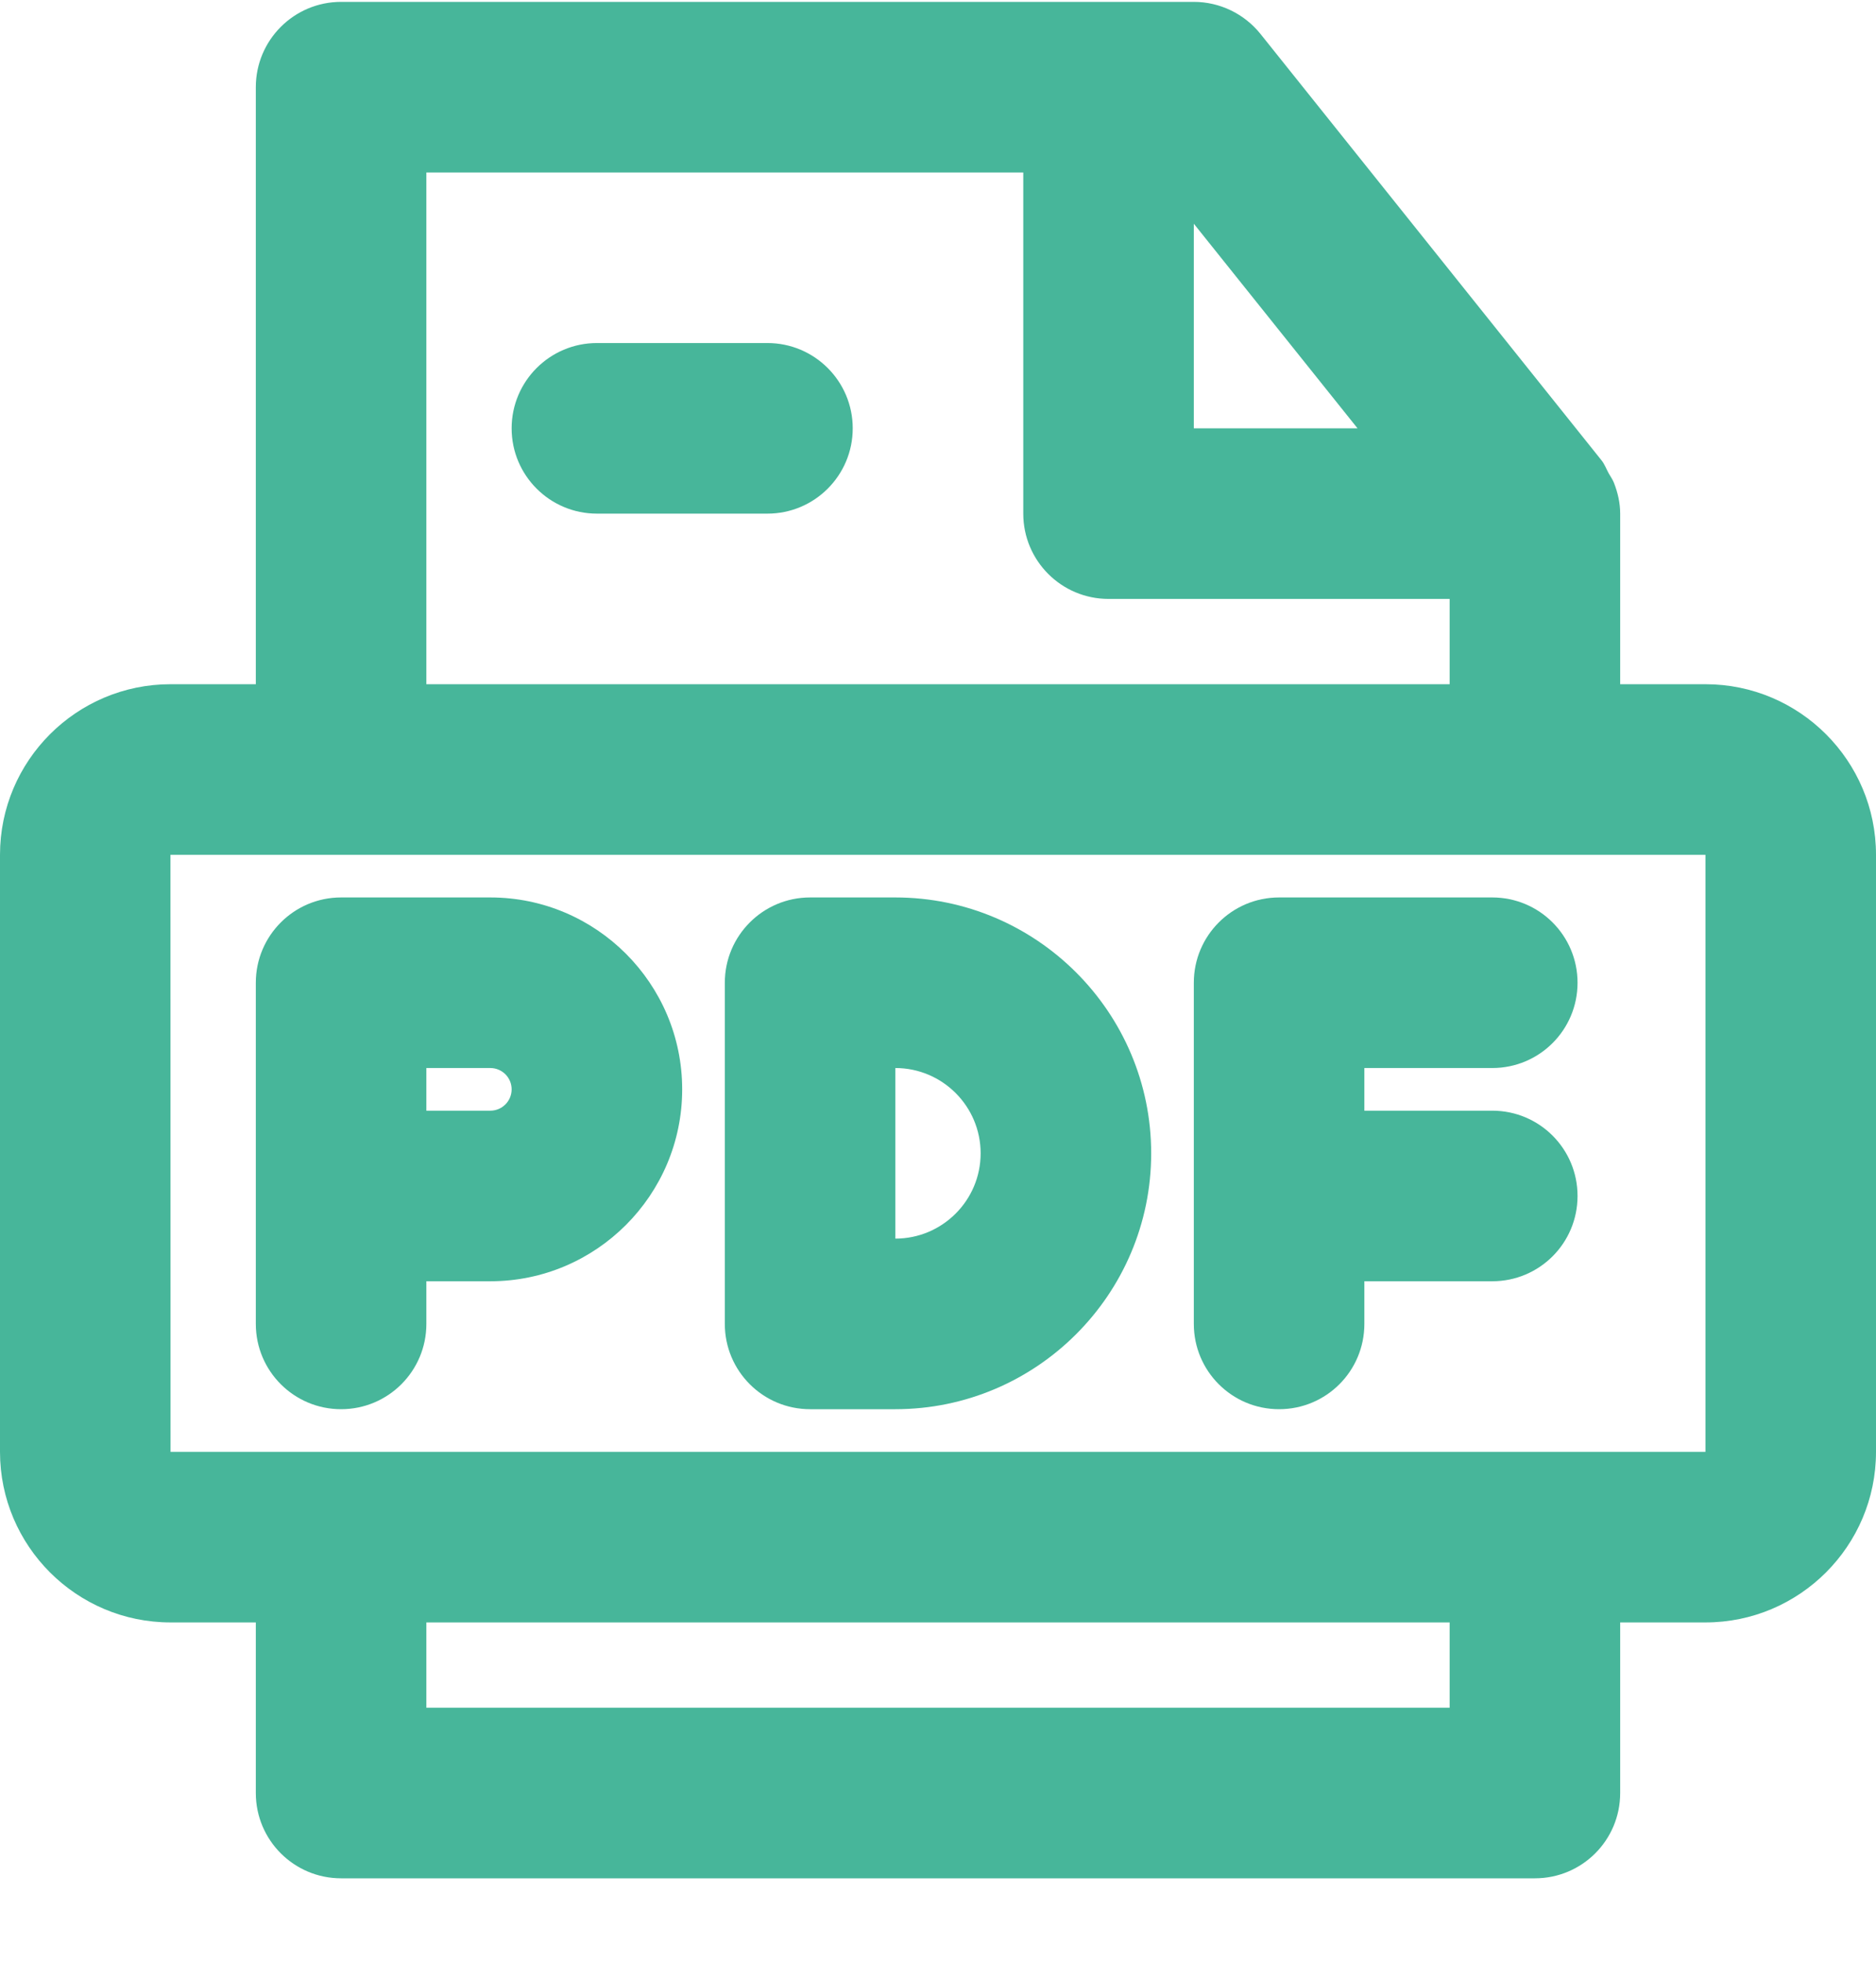<svg width="22" height="23" viewBox="0 0 22 23" fill="none" xmlns="http://www.w3.org/2000/svg">
<path d="M20 8.022H19V6.022C19 5.897 18.972 5.776 18.927 5.661C18.911 5.62 18.886 5.587 18.865 5.549C18.837 5.498 18.818 5.443 18.781 5.397L14.781 0.397C14.591 0.161 14.304 0.022 14 0.022H4C3.448 0.022 3 0.47 3 1.022V8.022H2C0.897 8.022 0 8.919 0 10.022V17.022C0 18.125 0.897 19.022 2 19.022H3V21.022C3 21.575 3.448 22.022 4 22.022H18C18.553 22.022 19 21.575 19 21.022V19.022H20C21.103 19.022 22 18.125 22 17.022V10.022C22 8.919 21.103 8.022 20 8.022ZM15.92 5.022H14V2.623L15.92 5.022ZM5 2.022H12V6.022C12 6.574 12.447 7.022 13 7.022H17V8.022H5V2.022ZM17 20.022H5V19.022H17V20.022ZM20 17.022H2L1.999 10.022H2H20V17.022Z" fill="#47b69a"/>
<path d="M15 10.522C14.447 10.522 14 10.97 14 11.522V15.522C14 16.075 14.447 16.522 15 16.522C15.553 16.522 16 16.075 16 15.522V15.022H17.5C18.053 15.022 18.5 14.575 18.5 14.022C18.5 13.469 18.053 13.022 17.5 13.022H16V12.522H17.5C18.053 12.522 18.5 12.075 18.5 11.522C18.5 10.97 18.053 10.522 17.5 10.522H15Z" fill="#47b69a"/>
<path d="M5.75 10.522H4C3.448 10.522 3 10.97 3 11.522V15.522C3 16.075 3.448 16.522 4 16.522C4.552 16.522 5 16.075 5 15.522V15.022H5.75C6.991 15.022 8 14.012 8 12.772C8 11.532 6.991 10.522 5.75 10.522ZM5.75 13.022H5V12.522H5.75C5.888 12.522 6 12.634 6 12.772C6 12.91 5.888 13.022 5.75 13.022Z" fill="#47b69a"/>
<path d="M10.5 10.522H9.5C8.948 10.522 8.5 10.97 8.5 11.522V15.522C8.5 16.075 8.948 16.522 9.5 16.522H10.5C12.154 16.522 13.5 15.176 13.5 13.522C13.5 11.868 12.154 10.522 10.5 10.522ZM10.5 14.522V12.522C11.051 12.522 11.5 12.97 11.5 13.522C11.5 14.074 11.051 14.522 10.5 14.522Z" fill="#47b69a"/>
<path d="M9 4.022H7C6.448 4.022 6 4.47 6 5.022C6 5.574 6.448 6.022 7 6.022H9C9.552 6.022 10 5.574 10 5.022C10 4.47 9.552 4.022 9 4.022Z" fill="#47b69a"/>
</svg>
